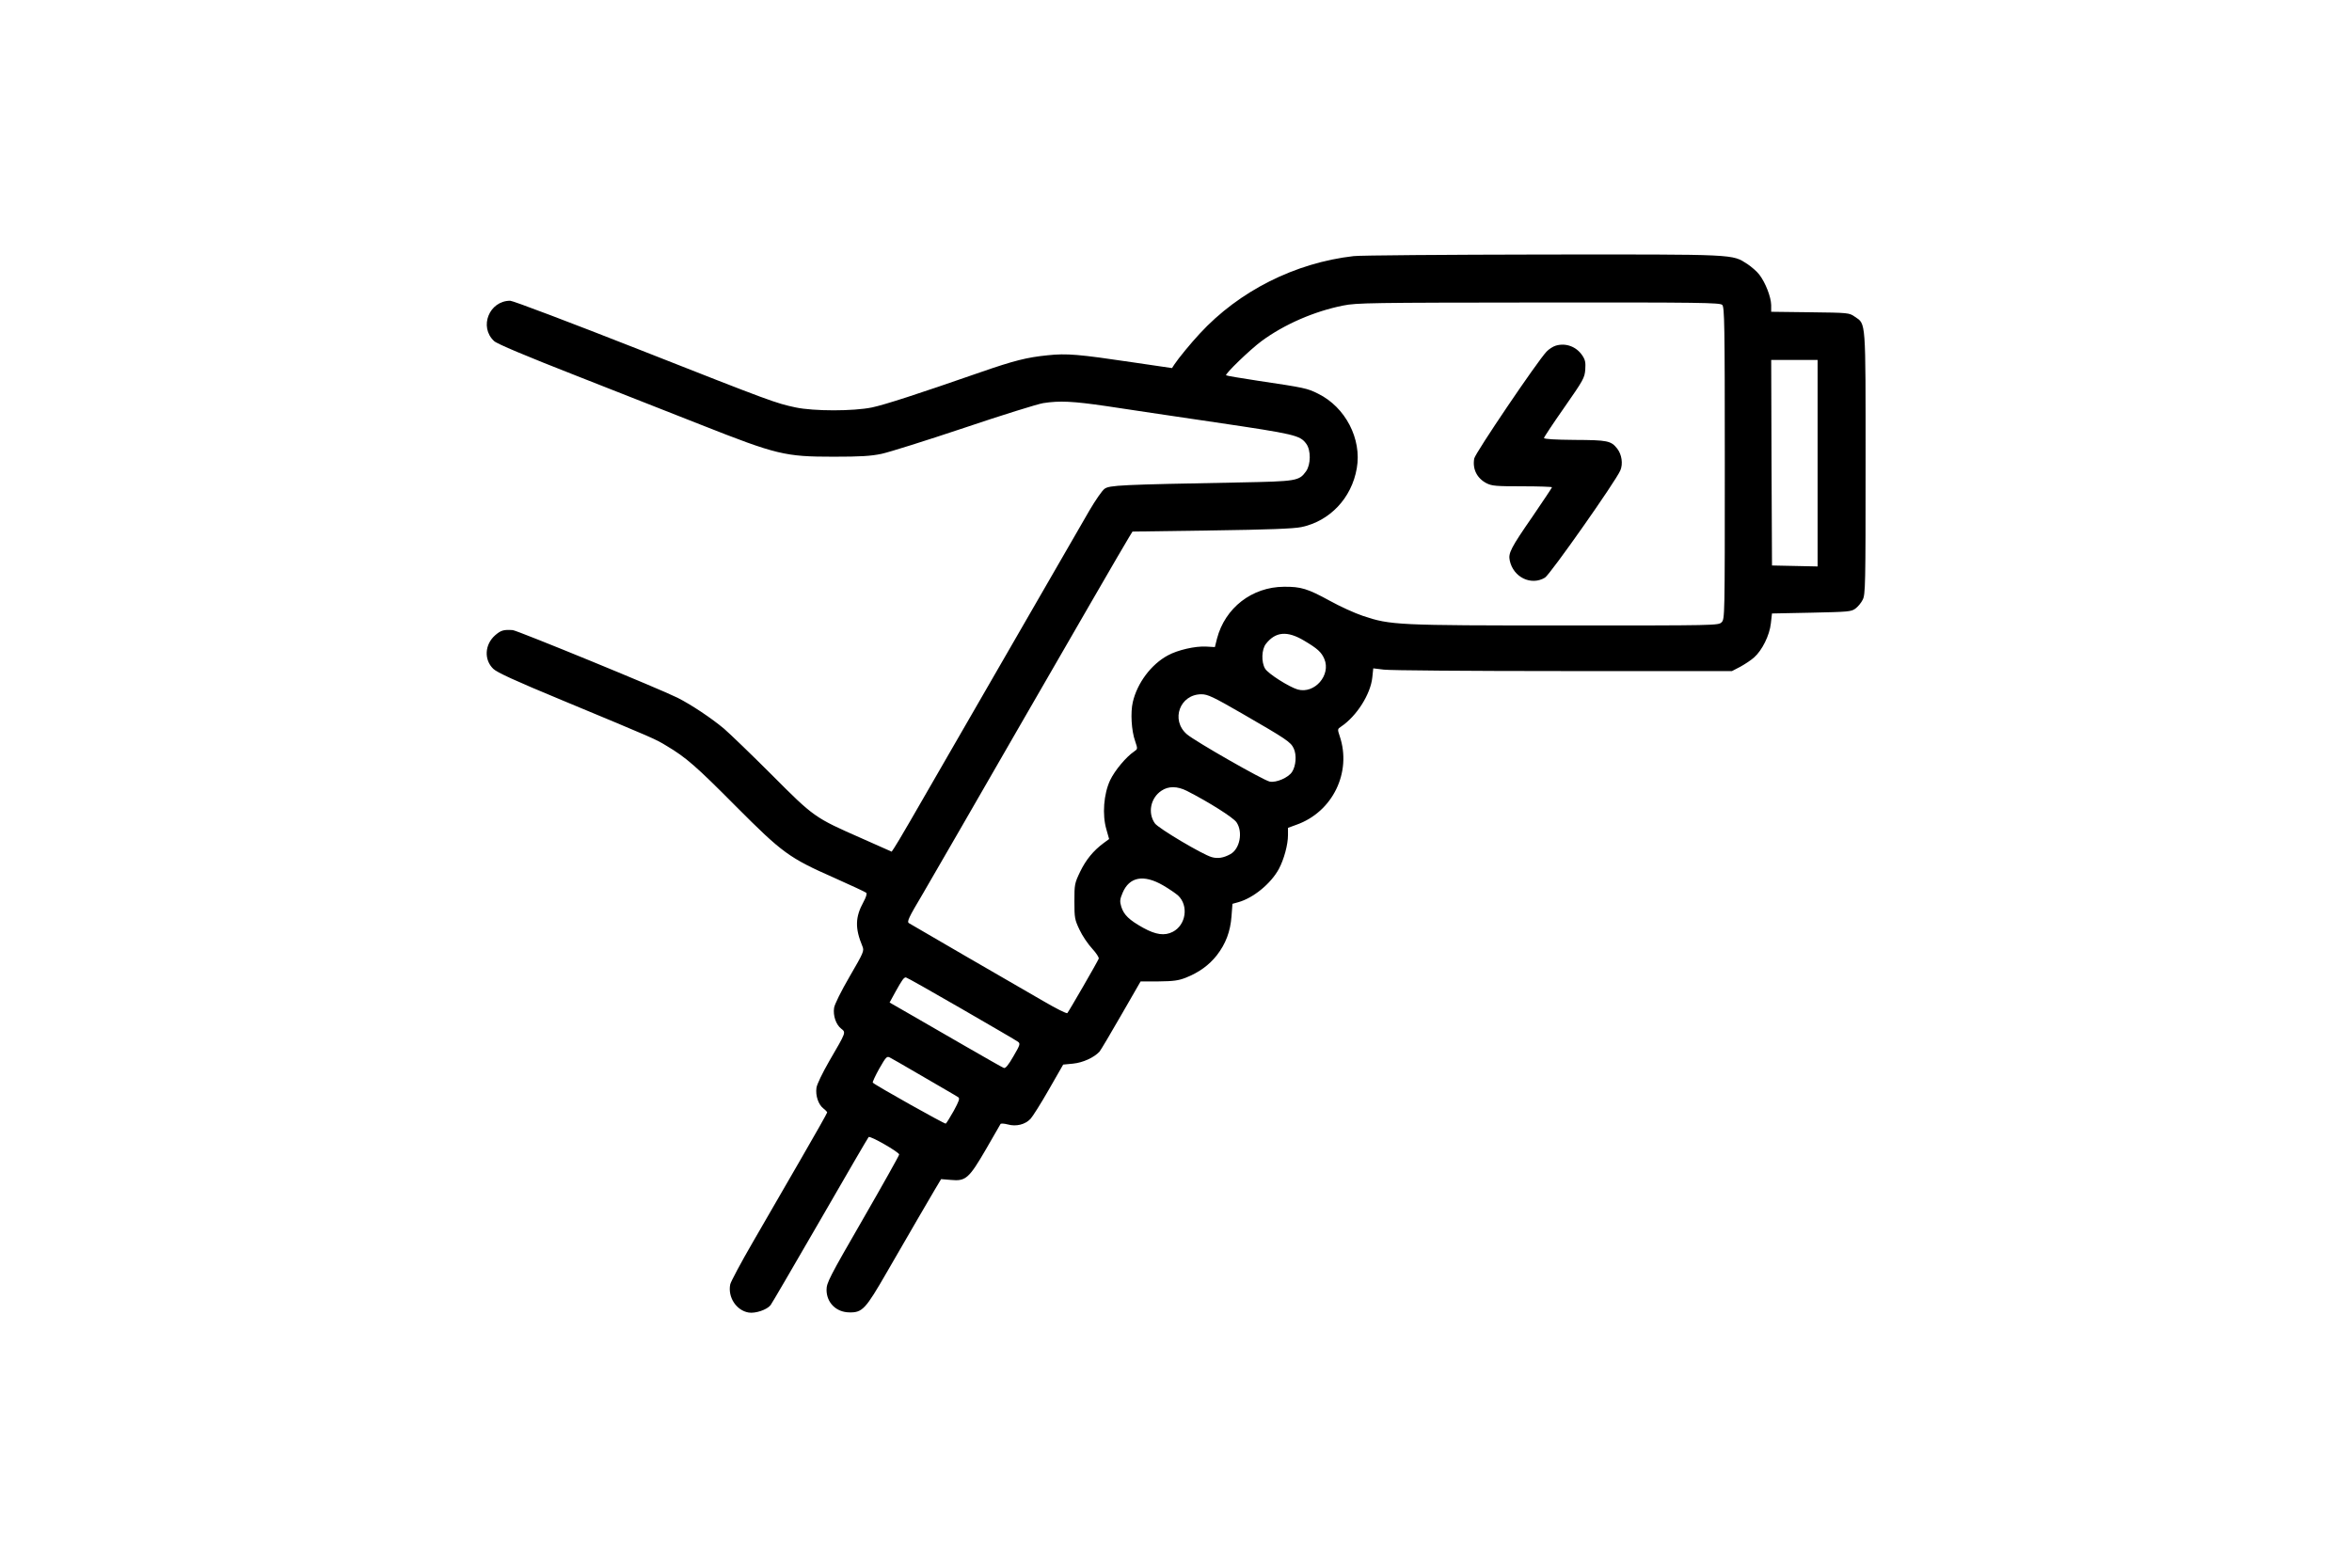 <?xml version="1.0" standalone="no"?>
<!DOCTYPE svg PUBLIC "-//W3C//DTD SVG 20010904//EN"
 "http://www.w3.org/TR/2001/REC-SVG-20010904/DTD/svg10.dtd">
<svg version="1.0"    xmlns="http://www.w3.org/2000/svg"
 width="1470pt" height="980pt" viewBox="0 0 1470 980"
 preserveAspectRatio="xMidYMid meet">

<g transform="translate(0,980) scale(0.1,-0.1)"
fill="#000000" stroke="none">
<path d="M8460 8199 c-366 -42 -716 -218 -962 -485 -55 -59 -133 -154 -158
-192 l-15 -23 -245 36 c-337 50 -412 57 -533 44 -129 -13 -209 -33 -422 -107
-391 -136 -595 -202 -675 -219 -116 -24 -364 -24 -477 0 -126 27 -149 35 -976
361 -427 168 -791 306 -808 306 -131 0 -197 -163 -101 -252 17 -17 198 -93
517 -218 270 -106 618 -243 775 -305 476 -188 526 -200 830 -200 169 0 233 4
300 18 47 10 279 83 515 162 237 80 459 149 495 155 103 16 185 12 397 -19
109 -17 414 -62 678 -101 500 -74 530 -81 569 -134 30 -40 29 -130 -1 -172
-44 -61 -58 -63 -420 -70 -742 -14 -809 -17 -840 -40 -15 -11 -57 -72 -94
-135 -90 -156 -726 -1259 -865 -1499 -223 -388 -339 -588 -355 -610 l-16 -24
-189 84 c-293 129 -296 131 -560 396 -127 127 -262 257 -299 289 -79 66 -203
149 -290 193 -112 56 -1000 420 -1030 423 -57 4 -74 -1 -110 -32 -66 -58 -71
-153 -12 -210 24 -23 135 -74 427 -195 589 -245 585 -243 657 -287 121 -72
184 -127 433 -378 290 -291 332 -322 613 -446 105 -47 196 -89 201 -94 6 -5
-1 -28 -17 -57 -52 -95 -54 -164 -7 -277 12 -29 9 -37 -80 -190 -53 -91 -95
-176 -97 -196 -7 -48 12 -104 44 -129 31 -25 33 -19 -74 -203 -43 -75 -77
-145 -80 -167 -7 -49 12 -105 43 -129 13 -10 24 -22 24 -25 0 -4 -73 -134
-163 -289 -90 -155 -225 -389 -300 -519 -76 -131 -140 -251 -143 -267 -16 -80
38 -163 115 -176 42 -7 114 17 137 46 7 8 145 246 309 529 163 283 300 518
304 522 9 10 190 -94 191 -109 0 -6 -102 -188 -227 -405 -209 -362 -227 -397
-227 -441 0 -80 60 -140 142 -141 82 -2 102 20 236 253 173 299 253 437 298
513 l40 67 61 -5 c93 -9 113 9 219 191 48 83 89 154 91 158 1 5 22 4 45 -2 53
-15 109 -1 143 35 13 14 65 96 114 182 l90 157 62 6 c61 6 131 38 165 75 9 11
70 114 136 229 l121 210 113 0 c92 1 123 5 169 23 83 33 146 79 194 140 56 72
85 149 92 244 l6 78 36 10 c94 26 204 116 254 208 32 60 57 151 57 212 l0 45
52 19 c227 80 348 328 271 555 -14 42 -14 44 9 59 97 65 184 202 195 307 l6
57 66 -8 c36 -5 541 -9 1121 -9 l1055 0 52 27 c29 16 67 41 86 58 50 44 97
138 105 213 l7 62 247 5 c229 5 249 6 275 26 15 11 36 36 45 55 17 32 18 93
18 851 0 909 3 870 -67 918 -36 25 -39 25 -280 28 l-243 3 0 42 c-1 50 -35
139 -74 190 -15 20 -49 49 -74 66 -99 63 -54 61 -1277 60 -610 -1 -1144 -5
-1185 -10z m2304 -305 c14 -14 16 -117 16 -990 0 -961 0 -974 -20 -994 -20
-20 -33 -20 -977 -20 -1054 0 -1092 2 -1265 60 -51 17 -145 60 -208 95 -137
75 -179 88 -285 87 -200 -1 -369 -132 -419 -325 l-13 -52 -54 3 c-68 4 -178
-21 -240 -55 -104 -56 -191 -172 -219 -292 -15 -65 -9 -178 15 -245 16 -48 16
-48 -7 -64 -49 -33 -120 -117 -150 -180 -40 -86 -50 -215 -23 -307 l17 -60
-34 -25 c-65 -48 -111 -105 -147 -179 -35 -73 -36 -80 -36 -186 0 -103 2 -114
32 -177 17 -37 53 -90 79 -118 25 -27 44 -56 41 -63 -7 -19 -187 -330 -196
-340 -5 -5 -73 30 -152 76 -79 46 -297 172 -484 280 -187 109 -346 201 -354
206 -14 9 -3 33 85 181 35 60 389 672 606 1050 293 508 662 1147 684 1181 l22
36 494 7 c355 5 512 11 561 21 178 37 315 181 347 368 32 183 -71 382 -242
466 -68 34 -82 37 -377 81 -106 16 -195 31 -198 34 -8 8 149 160 222 214 141
104 329 186 510 222 83 17 172 18 1222 19 1016 1 1133 -1 1147 -15z m596 -989
l0 -646 -142 3 -143 3 -3 643 -2 642 145 0 145 0 0 -645z m-3209 -1110 c83
-49 108 -72 126 -114 43 -101 -61 -221 -167 -191 -54 16 -185 99 -203 130 -25
41 -22 121 5 155 60 77 134 83 239 20z m-387 -456 c275 -159 303 -177 322
-218 19 -41 14 -109 -11 -147 -23 -35 -98 -68 -139 -60 -38 7 -467 252 -518
296 -103 89 -44 250 91 250 39 0 73 -16 255 -121z m-346 -483 c139 -71 289
-166 310 -196 42 -61 21 -168 -39 -200 -42 -23 -78 -29 -116 -18 -57 16 -332
179 -355 211 -46 65 -27 159 41 204 44 30 99 29 159 -1z m-148 -591 c36 -21
77 -49 93 -63 67 -63 50 -184 -33 -227 -51 -26 -105 -19 -185 25 -88 49 -121
81 -137 132 -10 33 -9 46 8 86 42 101 132 118 254 47z m-1262 -770 c185 -107
345 -200 354 -207 16 -12 14 -19 -28 -91 -32 -56 -50 -77 -60 -73 -9 3 -115
64 -237 134 -122 71 -279 161 -350 202 l-127 73 36 66 c43 77 53 91 66 91 5 0
161 -88 346 -195z m-284 -399 c78 -46 166 -97 196 -114 30 -17 61 -36 69 -41
11 -7 5 -24 -28 -85 -23 -41 -46 -78 -50 -80 -6 -4 -439 239 -456 256 -3 3 15
42 40 87 43 75 48 80 67 70 12 -6 85 -48 162 -93z"/>
<path d="M9723 7639 c-17 -5 -43 -22 -57 -37 -58 -61 -446 -635 -452 -668 -12
-66 17 -124 77 -155 34 -17 60 -19 224 -19 102 0 185 -3 185 -6 0 -3 -55 -85
-121 -182 -137 -198 -153 -230 -143 -276 22 -105 134 -159 220 -107 32 19 444
605 471 670 18 41 9 100 -19 136 -39 50 -61 54 -267 55 -121 1 -191 5 -191 12
0 5 57 91 127 191 120 172 127 185 131 237 3 45 0 61 -20 90 -37 54 -103 78
-165 59z"/>
</g>
</svg>
